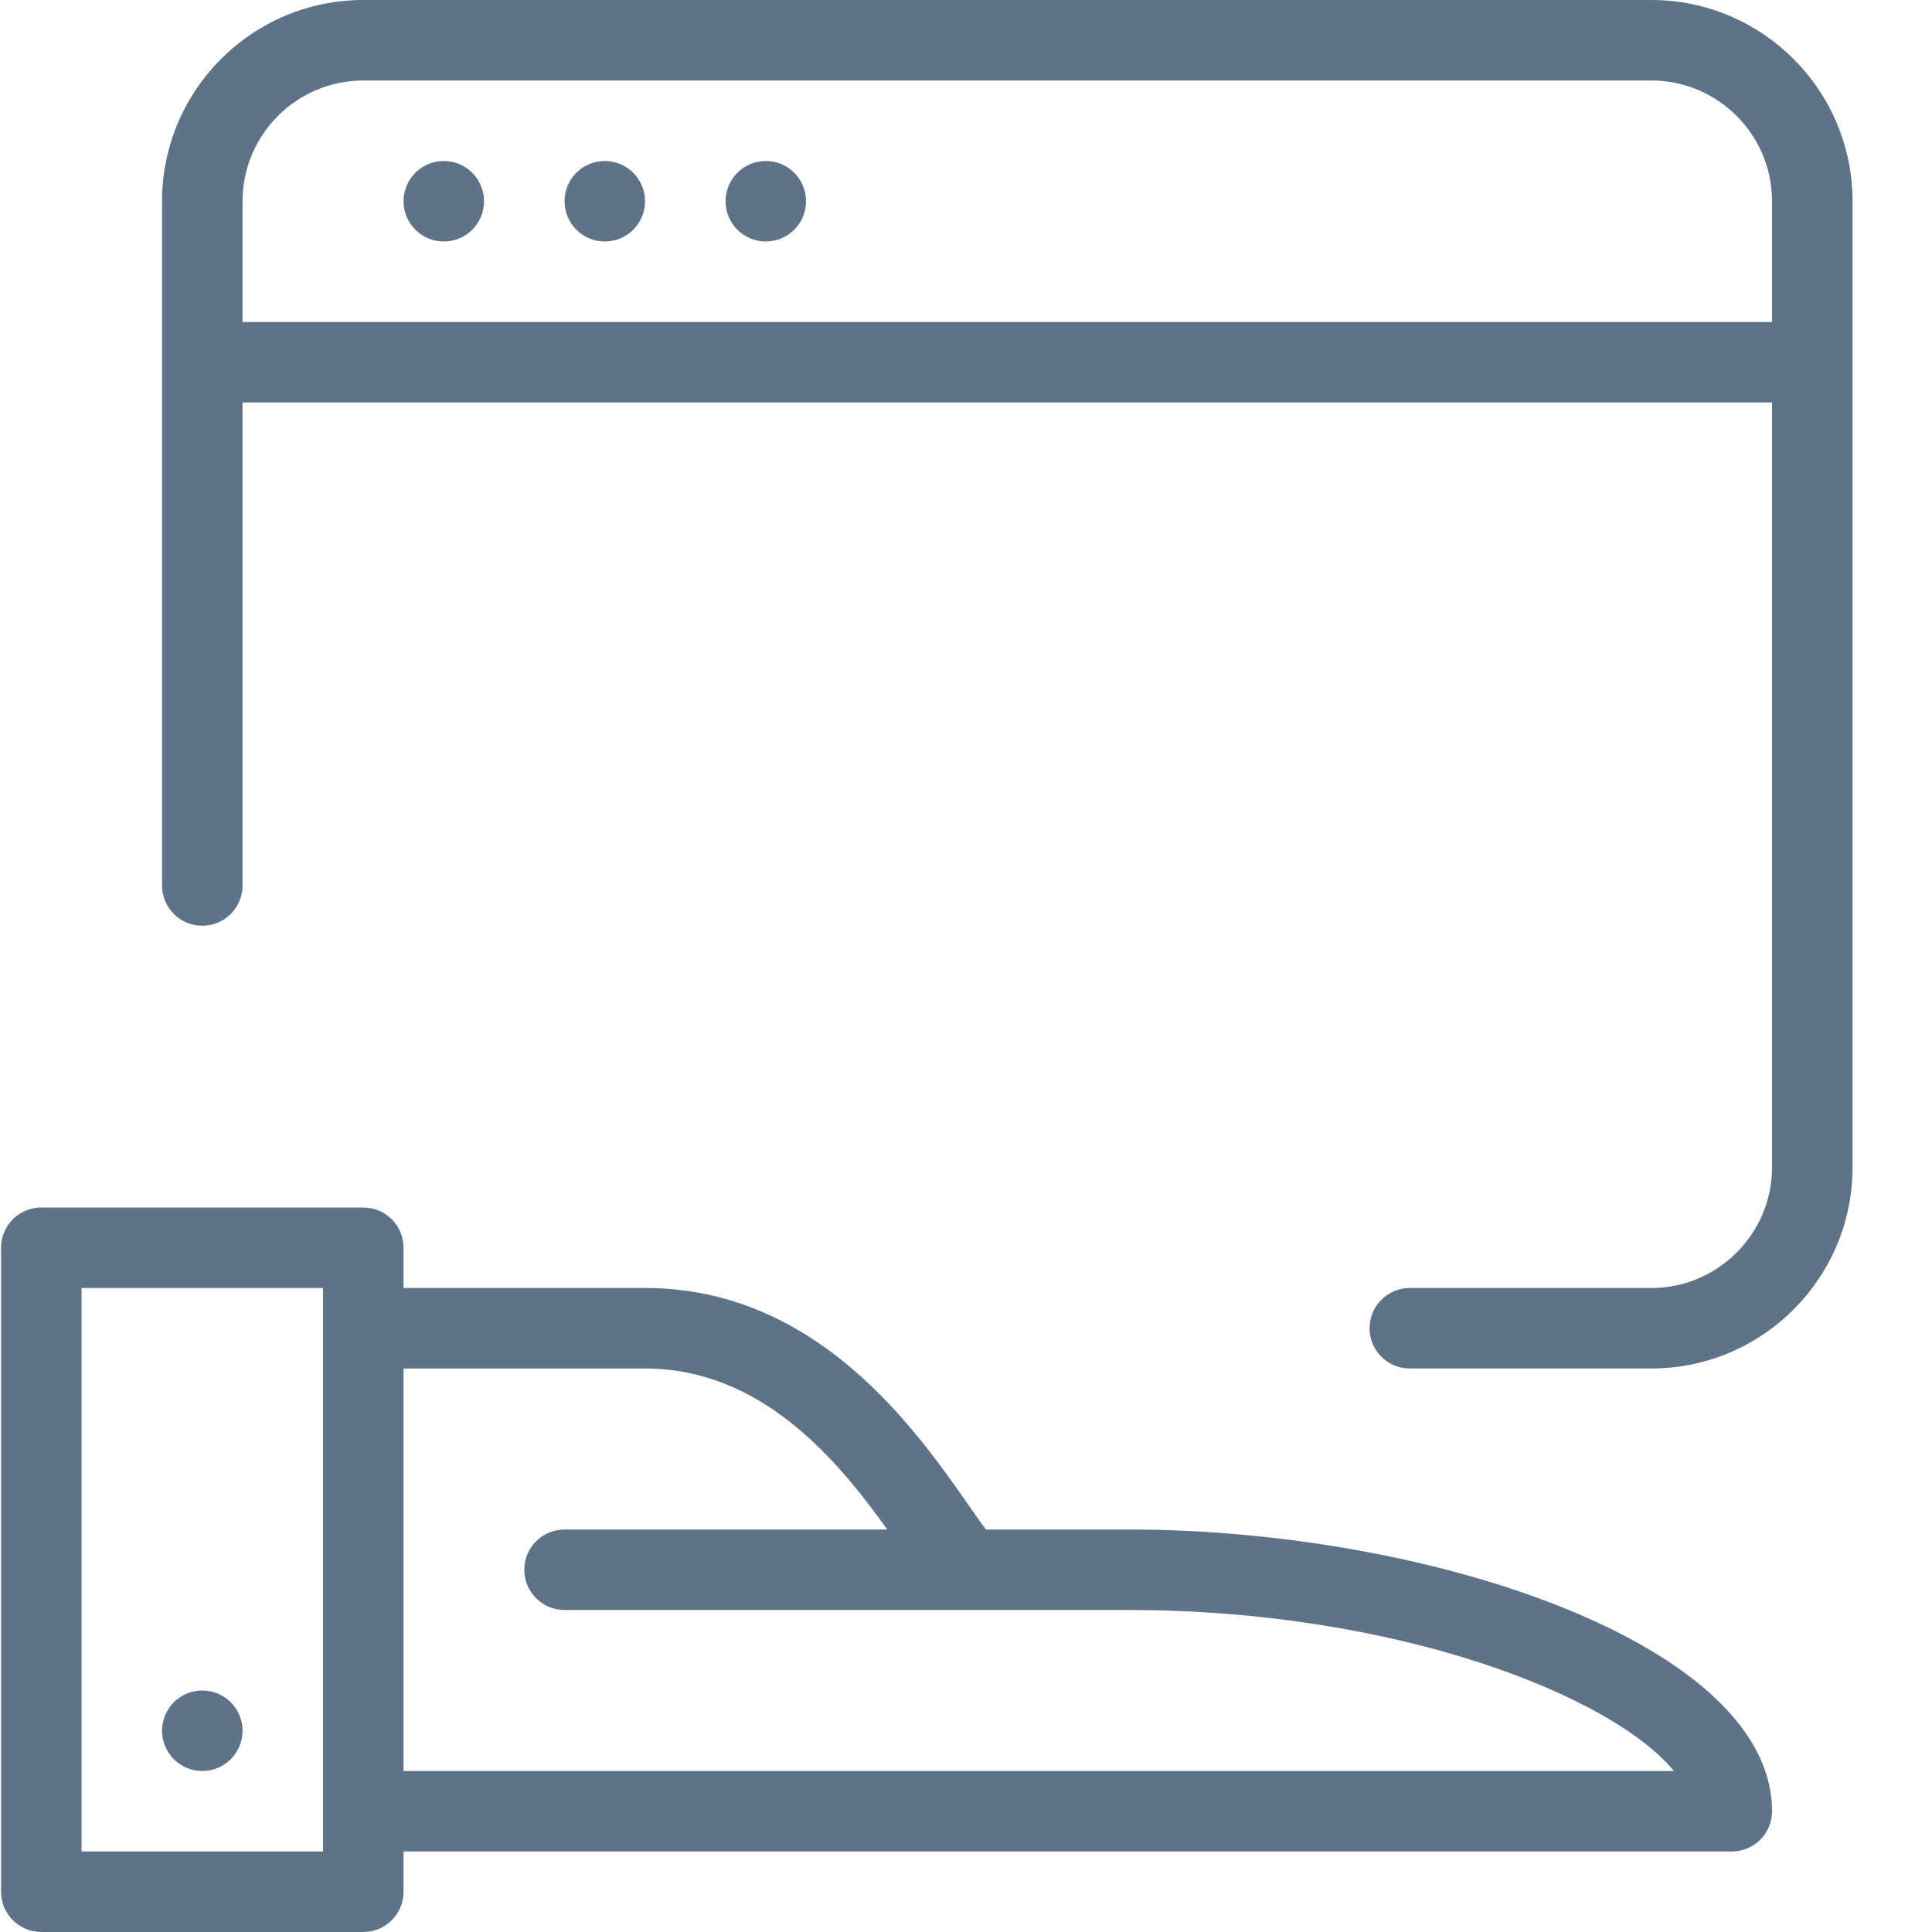 <?xml version="1.0" encoding="utf-8"?>
<!-- Generator: Adobe Illustrator 16.0.0, SVG Export Plug-In . SVG Version: 6.00 Build 0)  -->
<!DOCTYPE svg PUBLIC "-//W3C//DTD SVG 1.1//EN" "http://www.w3.org/Graphics/SVG/1.1/DTD/svg11.dtd">
<svg version="1.1" id="Outline_Version" xmlns="http://www.w3.org/2000/svg" xmlns:xlink="http://www.w3.org/1999/xlink" x="0px"
	 y="0px" width="24px" height="24px" viewBox="0 0 24 24" enable-background="new 0 0 24 24" xml:space="preserve">
<g>
	<path d="M14.013,19h-1.766c-0.063-0.084-0.131-0.181-0.212-0.298C11.377,17.758,10.15,16,8.013,16h-3v-0.5
		c0-0.276-0.224-0.5-0.5-0.5h-4c-0.276,0-0.5,0.224-0.5,0.5v8c0,0.276,0.224,0.5,0.5,0.5h4c0.276,0,0.5-0.224,0.5-0.5V23h16.5
		c0.276,0,0.5-0.224,0.5-0.5C22.013,20.438,17.797,19,14.013,19z M4.013,23h-3v-7h3V23z M5.013,22v-5h3c1.454,0,2.4,1.149,3.009,2
		H7.013c-0.276,0-0.5,0.224-0.5,0.5s0.224,0.5,0.5,0.5h7c3.36,0,6.021,1.073,6.781,2H5.013z" fill="#5e7388"/>
	<circle cx="2.513" cy="21.5" r="0.5" fill="#5e7388"/>
	<path d="M20.513,0h-16c-1.379,0-2.5,1.121-2.5,2.5V11c0,0.276,0.224,0.5,0.5,0.5s0.5-0.224,0.5-0.5V5h19v9.5
		c0,0.827-0.673,1.5-1.5,1.5h-3c-0.276,0-0.5,0.224-0.5,0.5s0.224,0.5,0.5,0.5h3c1.379,0,2.5-1.121,2.5-2.5v-12
		C23.013,1.121,21.892,0,20.513,0z M3.013,4V2.5c0-0.827,0.673-1.5,1.5-1.5h16c0.827,0,1.5,0.673,1.5,1.5V4H3.013z" fill="#5e7388"/>
	<circle cx="5.513" cy="2.5" r="0.5" fill="#5e7388"/>
	<circle cx="7.513" cy="2.5" r="0.5" fill="#5e7388"/>
	<circle cx="9.513" cy="2.5" r="0.5" fill="#5e7388"/>
</g>
</svg>
